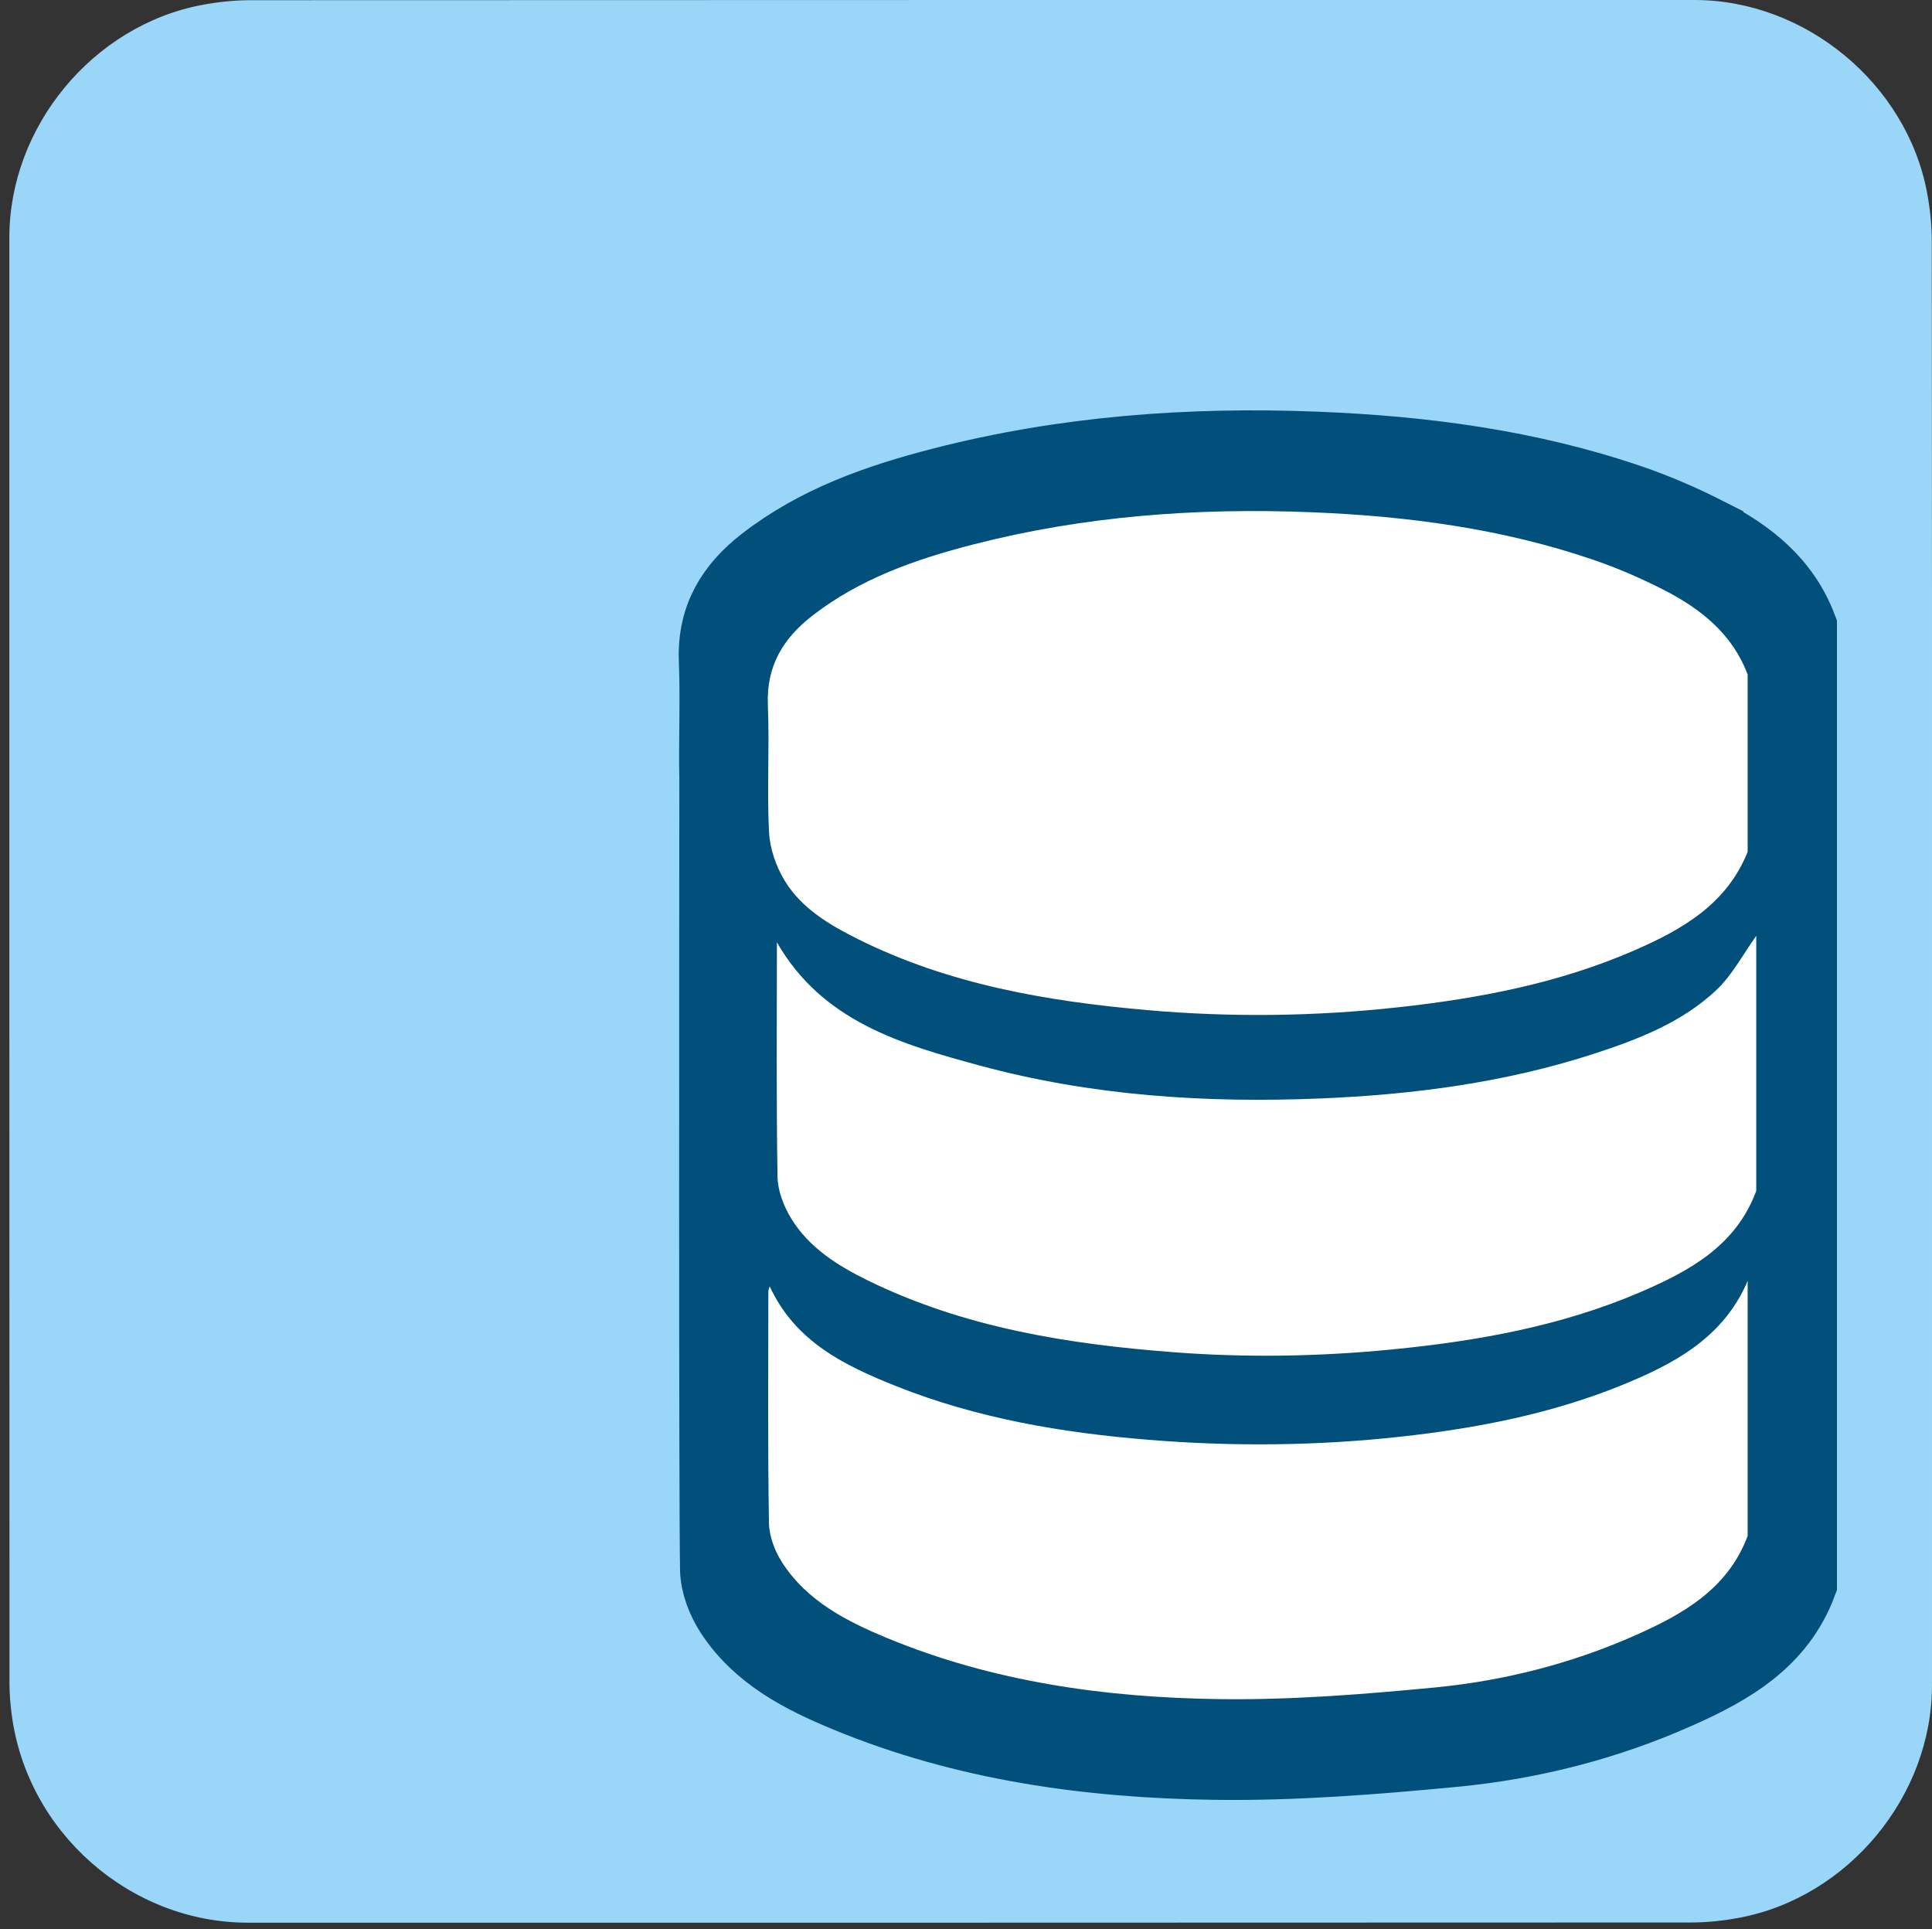 <svg xmlns="http://www.w3.org/2000/svg" viewBox="0 0 499.17 498.38" overflow="hidden" preserveAspectRatio="xMidYMid meet" id="eaf-cfa3-0"><rect x="0" y="0" width="499.17" height="498.38" fill="#333333" stroke="none"/><defs><clipPath id="eaf-cfa3-1"><rect x="0" y="0" width="499.17" height="498.38"></rect></clipPath><radialGradient gradientUnits="userSpaceOnUse" cx="-0.663" cy="-9.114" r="95.049" fx="-0.663" fy="-9.114" fr="0" id="eaf-cfa3-3"><stop stop-color="#fff33b" offset="0"></stop><stop stop-color="#ffe029" offset="0.059"></stop><stop stop-color="#ffd217" offset="0.13"></stop><stop stop-color="#fec90e" offset="0.203"></stop><stop stop-color="#fdc70c" offset="0.281"></stop><stop stop-color="#f3903f" offset="0.668"></stop><stop stop-color="#ed683c" offset="0.888"></stop><stop stop-color="#e93e3a" offset="1"></stop></radialGradient><style>#eaf-cfa3-0 * {animation: 11000ms linear infinite normal both running;offset-rotate:0deg}@keyframes eaf-cfa3-4{0%{fill:#fff}55.75%{fill:#fff}61.82%{fill:#ffe7ad}66.66%{fill:#ffe7ad}69.09%,100%{fill:#fff}}@keyframes eaf-cfa3-5{0%,100%{transform:none;offset-path:path("m325.004 283.8l0 0l-140.642 -86.67l0 0l140.642 86.67")}}@keyframes eaf-cfa3-6{0%{offset-distance:0%}50%{offset-distance:0%;animation-timing-function:ease-in-out}63.64%{offset-distance:50%}74.25%{offset-distance:50%;animation-timing-function:ease-in-out}80.91%,100%{offset-distance:100%}}@keyframes eaf-cfa3-7{0%,100%{transform:translate(0.002px,-0.001px)}}@keyframes eaf-cfa3-8{0%{fill:#fff}9.09%{fill:#fff;animation-timing-function:ease-in-out}18.18%{fill:#f4c14a}74.85%{fill:#f4c14a;animation-timing-function:ease-in-out}81.81%,100%{fill:#fff}}@keyframes eaf-cfa3-9{0%{fill:#fff}20.61%{fill:#fff;animation-timing-function:ease-in-out}29.7%{fill:#ffe9b5}71.82%{fill:#ffe9b5;animation-timing-function:ease-in-out}78.78%,100%{fill:#fff}}@keyframes eaf-cfa3-10{0%{fill:#fff}31.82%{fill:#fff;animation-timing-function:ease-in-out}40.91%{fill:#fffaf0}69.09%{fill:#fffaf0;animation-timing-function:ease-in-out}76.05%,100%{fill:#fff}}@keyframes eaf-cfa3-11{0%,100%{transform:translate(325.004px,111.139px)}}@keyframes eaf-cfa3-12{0%{transform:scale(0,0)}41.52%{transform:scale(0,0);animation-timing-function:ease-in-out}46.06%{transform:scale(1,1)}48.48%{transform:scale(1,1);animation-timing-function:ease-in-out}53.03%,100%{transform:scale(0,0)}}@keyframes eaf-cfa3-13{0%,100%{transform:translate(-331.676px,-119.05px)}}</style></defs><g clip-path="url('#eaf-cfa3-1')" style="isolation: isolate;"><g><g transform="translate(1.067 -0.979)"><path fill="#99d6f7" d="m498.1 249.4c0 62.33 0 124.66 0 186.99c0 28.57 -21.55 54.69 -49.69 60.04c-4.16 0.79 -8.46 1.24 -12.69 1.24c-124.24 0.07 -248.48 0.05 -372.72 0.05c-30.45 0 -57.04 -23.36 -61.03 -53.67c-0.35 -2.67 -0.59 -5.39 -0.59 -8.08c-0.04 -124.55 -0.03 -249.11 -0.03 -373.66c0 -28.58 21.56 -54.7 49.69 -60.04c4.16 -0.79 8.46 -1.24 12.69 -1.24c124.35 -0.06 248.69 -0.05 373.04 -0.05c28.57 0 54.73 21.58 60.04 49.69c0.79 4.16 1.24 8.46 1.24 12.69c0.07 62.01 0.05 124.03 0.05 186.04z"></path></g><g transform="translate(325.006 283.799)" style="animation-name: eaf-cfa3-5, eaf-cfa3-6, eaf-cfa3-7; animation-composition: replace, add, add;"><g transform="translate(-178.283 -199.934)"><g><path fill="#fff" stroke="#01507b" stroke-width="14" stroke-miterlimit="10" d="m301.15 93.75c-0.15 -3.04 -1.69 -6.33 -3.44 -8.93c-6.38 -9.47 -16.2 -14.41 -26.33 -18.67c-21.82 -9.18 -44.89 -12.91 -68.26 -14.69c-30.5 -2.33 -60.84 -0.74 -90.73 6.16c-16.39 3.79 -32.38 8.77 -45.99 19.26c-7.29 5.62 -11.61 12.6 -11.2 22.33c0.43 10.26 0.25 20.56 0.05 30.84c-0.13 6.84 2.34 12.39 7.05 17.13c8.57 8.63 19.35 13.41 30.56 17.38c18.74 6.65 38.18 10.03 57.91 11.48c13.6 1 27.27 0.96 40.74 1.39c0.48 -1.09 0.81 -1.53 0.88 -2.02c1.57 -11.5 8.31 -19.66 17.16 -26.38c12.42 -9.43 26.63 -15.28 41.61 -18.8c16.4 -3.85 33.07 -6.53 50.15 -9.82c0 -8.48 0.29 -17.59 -0.16 -26.66z"></path><path fill="#fff" stroke="#01507b" stroke-width="14" stroke-miterlimit="10" d="m180.68 198.45c-28.62 0.19 -56.91 -2.42 -84.24 -11.34c-16.17 -5.28 -32.21 -11.28 -41.15 -28.43c0 18.85 0.3 37.04 -0.12 55.23c-0.23 9.86 3.9 16.92 11.31 22.68c10.34 8.05 22.31 12.66 34.7 16.26c27.72 8.05 56.13 10.39 84.86 9.93c1.91 -0.03 3.82 -0.2 5.83 -0.31c0 -21.47 0 -42.53 0 -64.02c-3.96 0 -7.57 -0.02 -11.19 0z"></path><path fill="#fff" stroke="#01507b" stroke-width="14" stroke-miterlimit="10" d="m187.02 284.97c-18.51 0.45 -36.94 -0.35 -55.26 -3.15c-17.51 -2.67 -34.73 -6.51 -50.85 -14.11c-10.44 -4.92 -20.32 -10.66 -25.61 -22.09c0 18.74 0.14 37.48 -0.07 56.22c-0.08 7.28 2.44 13.17 7.56 18.11c8.83 8.52 19.73 13.38 31.12 17.2c29.71 9.96 60.42 12.65 91.53 12.22c2.05 -0.03 4.11 -0.18 6.34 -0.29c0 -21.45 0 -42.6 0 -64.12c-1.71 0.01 -3.24 -0.03 -4.76 0.01z" style="animation-name: eaf-cfa3-4;"></path></g></g></g><g><g><path fill="#01507b" stroke="#01507b" stroke-width="18" paint-order="stroke" d="m441.43 137.62c-6.45 -3.29 -13.17 -6.21 -20.01 -8.56c-26.35 -9.03 -53.65 -12.61 -81.37 -13.71c-32.69 -1.29 -65.04 1.1 -96.79 9.27c-16.45 4.23 -32.4 9.8 -46.07 20.4c-8.33 6.46 -13.24 14.4 -12.8 25.51c0.41 10.25 -0.08 20.53 0.13 30.79c-0.03 41.65 -0.16 183.95 0.18 204.16c0.07 3.9 1.76 8.23 3.94 11.55c7.16 10.91 18.38 16.64 29.98 21.44c30.5 12.62 62.7 17.09 95.33 17.53c20.58 0.28 41.26 -1.37 61.78 -3.33c19.99 -1.92 39.47 -6.89 57.89 -15.09c13.57 -6.04 26.35 -13.29 31.99 -28.41c0 -20.26 0 -141.78 0 -196.33c0 -7.86 0 -15.73 0 -23.59c0 -9.09 0 -18.19 0 -27.28c-4.44 -11.74 -13.55 -18.93 -24.18 -24.35zm-243.03 44.39c-0.4 -10 4.03 -17.15 11.53 -22.96c12.31 -9.54 26.67 -14.55 41.48 -18.36c28.58 -7.36 57.7 -9.51 87.13 -8.35c24.95 0.99 49.53 4.22 73.25 12.34c6.17 2.11 12.21 4.74 18.02 7.7c9.58 4.88 17.78 11.35 21.74 21.91c0 15.26 0 30.53 0 45.79c-5.4 13.56 -17.01 20.14 -29.39 25.52c-19.41 8.43 -39.97 12.36 -60.9 14.65c-21.62 2.37 -43.28 2.63 -64.93 0.72c-25.8 -2.27 -51.15 -6.62 -74.64 -18.33c-7.35 -3.66 -14.54 -7.9 -18.91 -15.05c-2.26 -3.7 -3.86 -8.34 -4.08 -12.65c-0.57 -10.96 0.14 -21.97 -0.3 -32.93zm253.15 214.81c-5.08 13.61 -16.58 20.14 -28.79 25.58c-16.59 7.39 -34.12 11.86 -52.12 13.59c-18.47 1.77 -37.08 3.25 -55.61 3c-29.37 -0.4 -58.36 -4.42 -85.82 -15.78c-10.44 -4.32 -20.54 -9.48 -26.98 -19.3c-1.96 -2.99 -3.48 -6.89 -3.54 -10.4c-0.34 -19.94 -0.17 -39.89 -0.16 -59.83c0 -0.33 0.17 -0.65 0.35 -1.33c6.62 14.37 19.45 20.5 32.65 25.77c20.89 8.34 42.87 12.05 65.2 13.87c21.8 1.77 43.58 1.58 65.32 -0.82c19.45 -2.15 38.58 -5.84 56.78 -13.21c13.65 -5.53 26.49 -12.35 32.72 -27.01c0 21.95 0 43.91 0 65.87zm2.21 -89.18c-5.19 14.12 -17.18 20.68 -29.82 26.12c-20.45 8.8 -42.11 12.68 -64.15 14.85c-18.83 1.85 -37.68 2.17 -56.53 0.73c-27.32 -2.08 -54.16 -6.35 -79.09 -18.57c-7.74 -3.79 -15.1 -8.4 -19.72 -15.94c-1.94 -3.17 -3.5 -7.16 -3.56 -10.81c-0.34 -20.07 -0.16 -40.16 -0.16 -60.58c11.74 20.49 32.21 26.37 52.47 31.85c28.74 7.79 58.2 9.72 87.91 8.49c24.01 -0.99 47.66 -4.07 70.59 -11.51c11.49 -3.72 22.84 -8.1 31.76 -16.51c4.15 -3.91 6.92 -9.3 10.31 -14.01c-0.01 21.98 -0.01 43.94 -0.01 65.89z"></path><path fill="#fff" d="m418.82 357.95c-18.2 7.37 -37.33 11.06 -56.78 13.21c-21.74 2.4 -43.52 2.6 -65.32 0.82c-22.33 -1.81 -44.3 -5.53 -65.2 -13.87c-13.2 -5.27 -26.03 -11.4 -32.65 -25.77c-0.19 0.68 -0.35 1 -0.35 1.33c-0.01 19.94 -0.18 39.89 0.16 59.83c0.06 3.51 1.58 7.41 3.54 10.4c6.44 9.82 16.55 14.98 26.98 19.3c27.46 11.36 56.44 15.38 85.82 15.78c18.53 0.25 37.14 -1.23 55.61 -3c17.99 -1.73 35.53 -6.2 52.12 -13.59c12.22 -5.44 23.72 -11.97 28.79 -25.58c0 -21.96 0 -43.92 0 -65.88c-6.22 14.67 -19.06 21.49 -32.72 27.02z" style="animation-name: eaf-cfa3-8;"></path><path fill="#fff" d="m411.7 272.29c-22.93 7.43 -46.58 10.52 -70.59 11.51c-29.71 1.22 -59.17 -0.7 -87.91 -8.49c-20.25 -5.49 -40.72 -11.36 -52.47 -31.85c0 20.42 -0.18 40.51 0.16 60.58c0.06 3.65 1.62 7.64 3.56 10.81c4.62 7.53 11.98 12.14 19.72 15.94c24.93 12.22 51.78 16.49 79.09 18.57c18.85 1.44 37.7 1.12 56.53 -0.73c22.04 -2.17 43.7 -6.05 64.15 -14.85c12.64 -5.44 24.63 -11.99 29.82 -26.12c0 -21.96 0 -43.92 0 -65.88c-3.39 4.72 -6.16 10.1 -10.31 14.01c-8.92 8.4 -20.27 12.77 -31.75 16.5z" style="animation-name: eaf-cfa3-9;"></path><path fill="#fff" d="m198.69 214.93c0.22 4.3 1.82 8.95 4.08 12.65c4.38 7.15 11.57 11.39 18.91 15.05c23.49 11.71 48.84 16.06 74.64 18.33c21.65 1.91 43.31 1.65 64.93 -0.72c20.93 -2.29 41.49 -6.22 60.9 -14.65c12.38 -5.38 23.99 -11.96 29.39 -25.52c0 -15.26 0 -30.53 0 -45.79c-3.97 -10.56 -12.17 -17.03 -21.74 -21.91c-5.81 -2.96 -11.85 -5.59 -18.02 -7.7c-23.72 -8.13 -48.3 -11.36 -73.25 -12.34c-29.43 -1.16 -58.55 0.99 -87.13 8.35c-14.8 3.81 -29.17 8.82 -41.48 18.36c-7.5 5.81 -11.92 12.97 -11.53 22.96c0.45 10.97 -0.26 21.98 0.3 32.93z" style="animation-name: eaf-cfa3-10;"></path></g></g><g transform="matrix(0 0 0 0 325.004 111.139)" style="animation-name: eaf-cfa3-11, eaf-cfa3-12, eaf-cfa3-13; animation-composition: replace, add, add;"><path fill="#fff" stroke="#fff" stroke-width="10" stroke-miterlimit="10" d="m88.707 116.386l-87.365 -57.866l-84.62 61.811l28.037 -100.971l-84.935 -61.378l104.693 -4.537l32.127 -99.745l36.667 98.167l104.791 -0.268l-82.031 65.207l32.637 99.579z" transform="matrix(0.899 0 0 0.899 332.608 136.724)"></path><path fill="url('#eaf-cfa3-3')" paint-order="stroke" d="m61.747 81.32l-60.885 -40.487l-59.121 43.021l19.691 -70.416l-59.185 -42.934l73.054 -3.033l22.543 -69.015b4l25.459 68.542l73.117 -0.054l-57.32 45.394l22.646 69.522z" transform="translate(333.379 136.216)"></path></g></g></g></svg>
